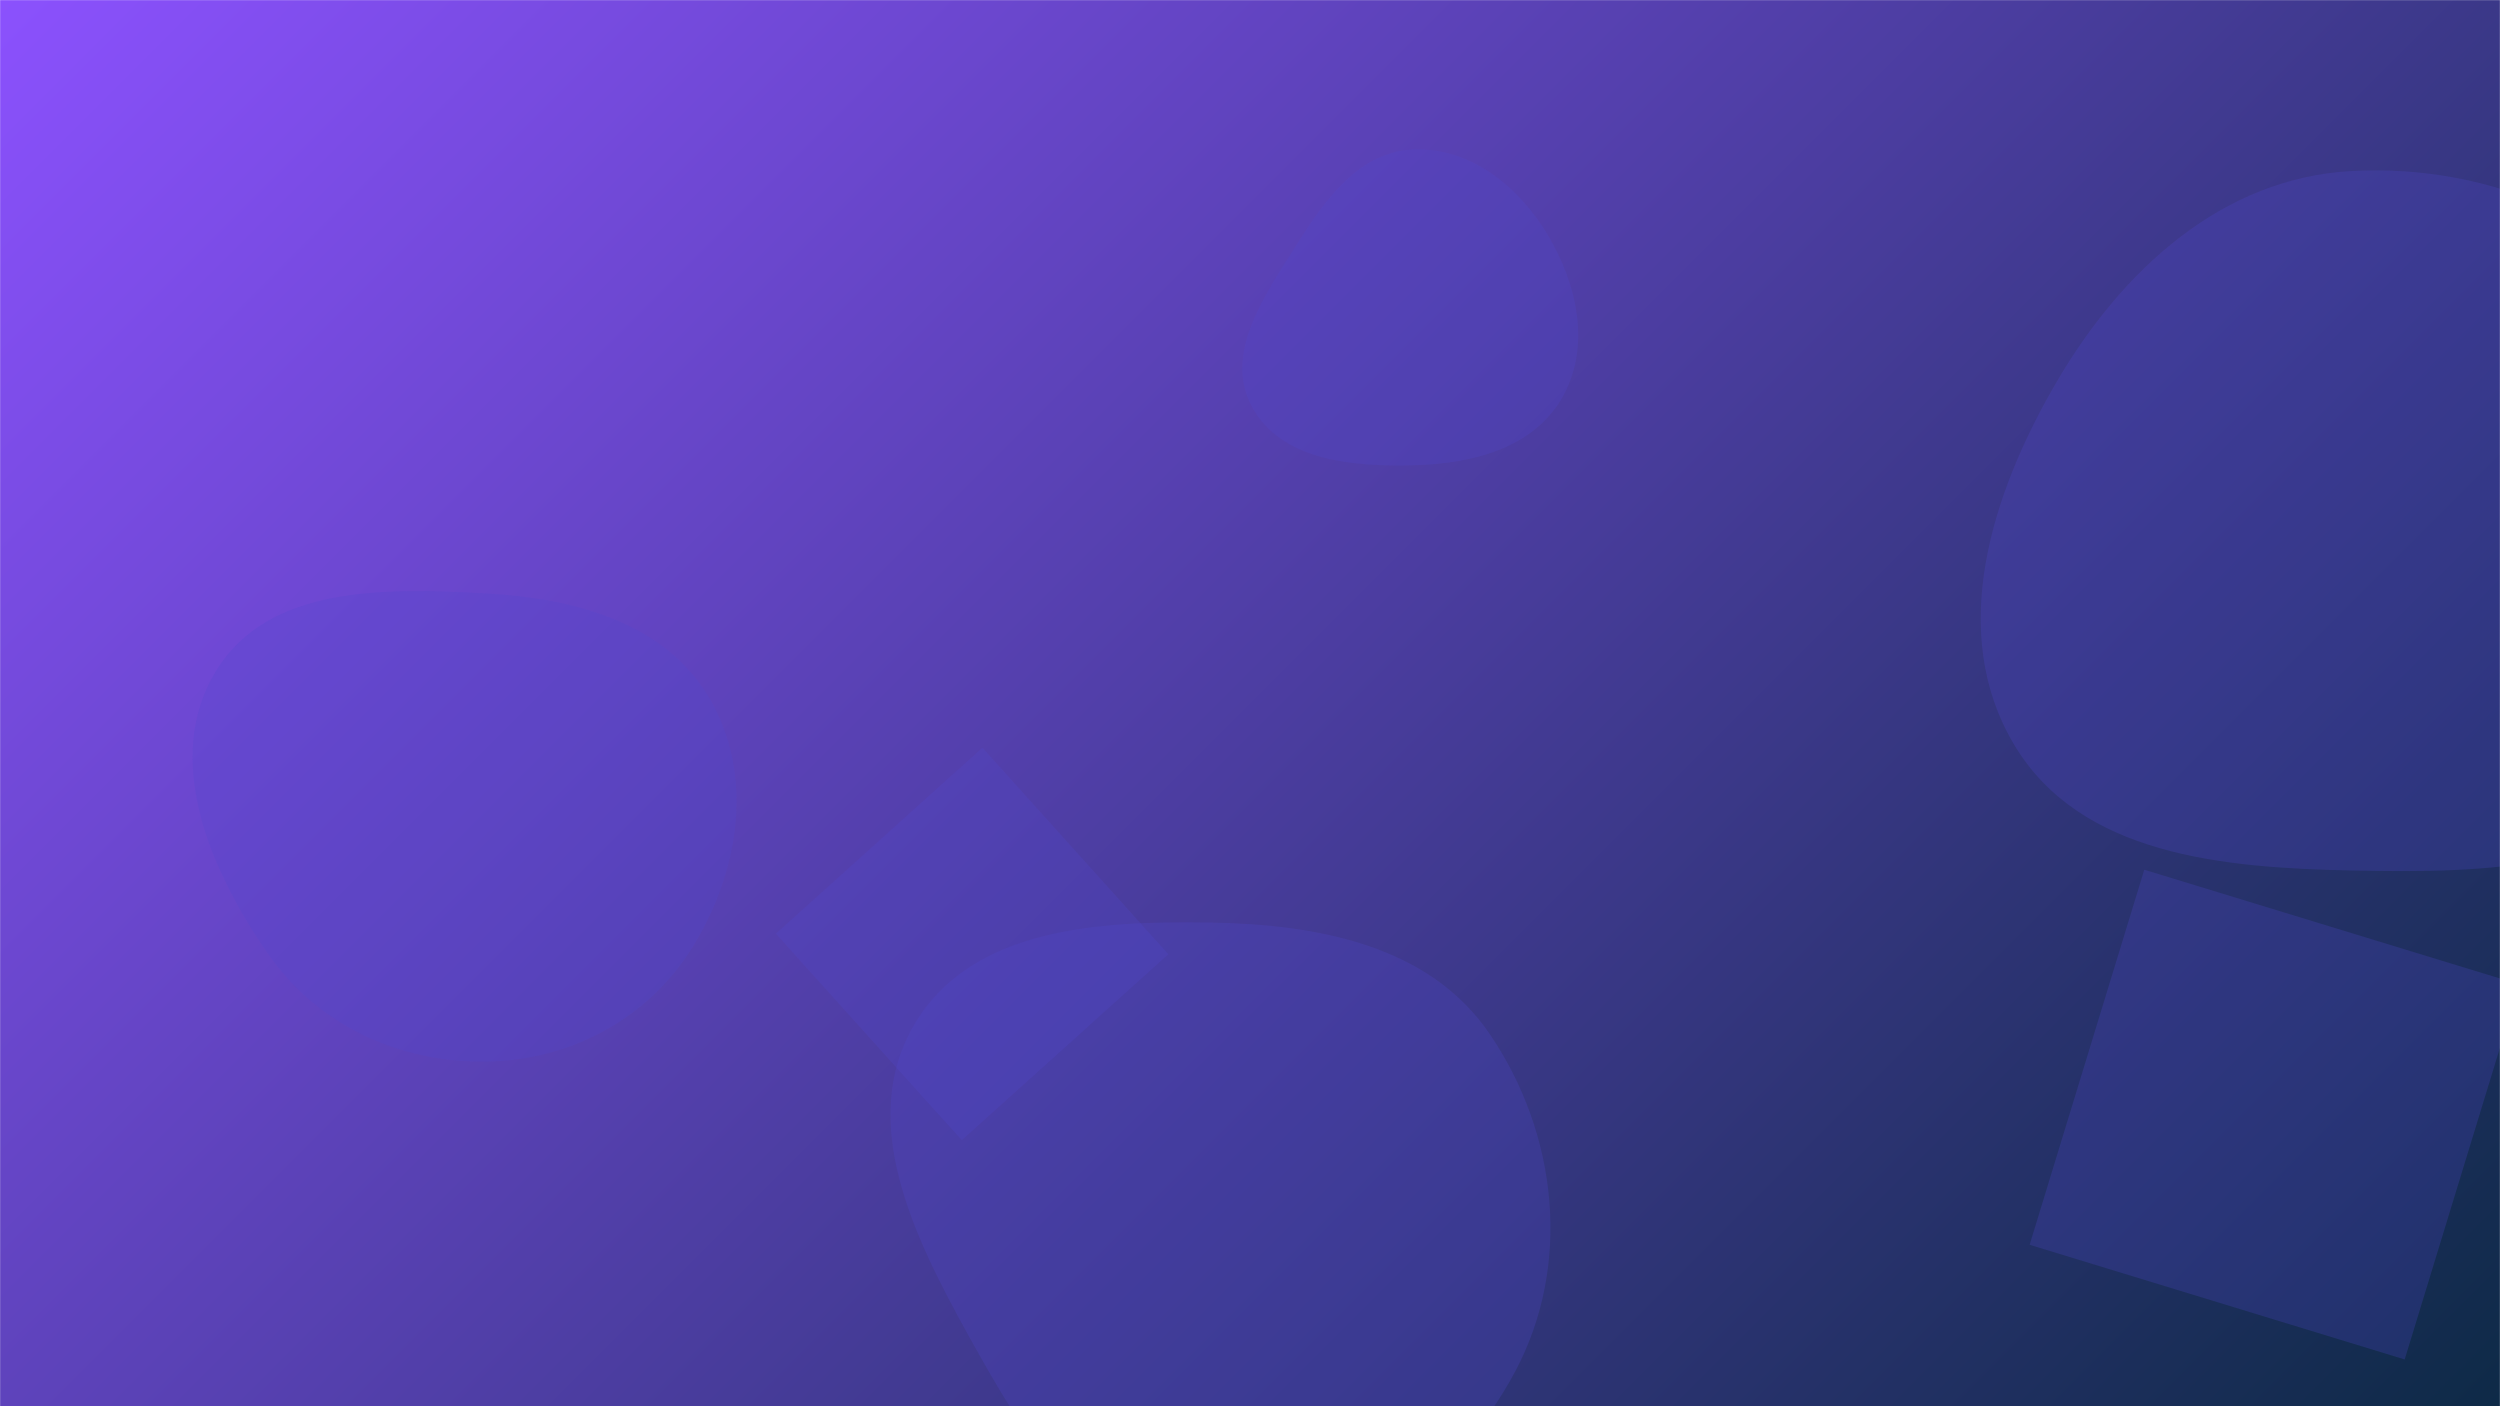 <svg xmlns="http://www.w3.org/2000/svg" version="1.1" xmlns:xlink="http://www.w3.org/1999/xlink" xmlns:svgjs="http://svgjs.dev/svgjs" width="1920" height="1080" preserveAspectRatio="none" viewBox="0 0 1920 1080"><g mask="url(&quot;#SvgjsMask1210&quot;)" fill="none"><rect width="1920" height="1080" x="0" y="0" fill="url(&quot;#SvgjsLinearGradient1211&quot;)"></rect><path d="M373.771,815.311C438.561,814.218,498.248,782.177,532.18,726.973C567.876,668.9,579.461,595.473,545.08,536.612C510.947,478.175,441.341,459.548,373.771,455.774C296.583,451.463,205.877,449.337,165.766,515.425C124.851,582.836,160.886,667.683,205.829,732.478C243.958,787.45,306.88,816.439,373.771,815.311" fill="rgba(81, 73, 206, 0.24)" class="triangle-float1"></path><path d="M1805.474,668.528C1909.204,670.682,2024.841,669.264,2083.135,583.437C2147.095,489.267,2139.249,361.823,2079.669,264.823C2022.649,171.991,1914.249,125.293,1805.474,131.384C1706.489,136.927,1629.888,207.28,1579.764,292.815C1528.936,379.551,1495.322,486.128,1547.093,572.305C1597.82,656.743,1706.991,666.483,1805.474,668.528" fill="rgba(81, 73, 206, 0.24)" class="triangle-float3"></path><path d="M1558.749 955.996L1846.791 1044.06 1934.854 756.018 1646.812 667.954z" fill="rgba(81, 73, 206, 0.24)" class="triangle-float1"></path><path d="M897.318 732.841L754.471 574.194 595.824 717.04 738.67 875.688z" fill="rgba(81, 73, 206, 0.24)" class="triangle-float3"></path><path d="M929.627,1197.776C1027.673,1204.265,1117.53,1140.075,1163.673,1053.324C1207.254,971.39,1196.364,871.074,1144.243,794.288C1097.869,725.969,1012.186,709.908,929.627,708.52C843.682,707.075,745.623,712.71,702.14,786.857C658.355,861.519,701.798,949.807,743.719,1025.531C787.573,1104.746,839.281,1191.797,929.627,1197.776" fill="rgba(81, 73, 206, 0.24)" class="triangle-float2"></path><path d="M1085.359,357.355C1129.972,356.26,1176.75,344.681,1199.3,306.171C1222.039,267.338,1211.854,219.313,1188.833,180.646C1166.417,142.995,1129.142,113.022,1085.359,114.792C1043.858,116.469,1017.54,153.305,995.425,188.463C971.042,227.225,939.777,271.592,961.3,312.012C983.48,353.665,1038.183,358.513,1085.359,357.355" fill="rgba(81, 73, 206, 0.24)" class="triangle-float1"></path></g><defs><mask id="SvgjsMask1210"><rect width="1920" height="1080" fill="#ffffff"></rect></mask><linearGradient x1="89.06%" y1="119.44%" x2="10.94%" y2="-19.44%" gradientUnits="userSpaceOnUse" id="SvgjsLinearGradient1211"><stop stop-color="#0e2a47" offset="0"></stop><stop stop-color="rgba(139, 81, 253, 1)" offset="1"></stop></linearGradient><style>
                @keyframes float1 {
                    0%{transform: translate(0, 0)}
                    50%{transform: translate(-10px, 0)}
                    100%{transform: translate(0, 0)}
                }

                .triangle-float1 {
                    animation: float1 5s infinite;
                }

                @keyframes float2 {
                    0%{transform: translate(0, 0)}
                    50%{transform: translate(-5px, -5px)}
                    100%{transform: translate(0, 0)}
                }

                .triangle-float2 {
                    animation: float2 4s infinite;
                }

                @keyframes float3 {
                    0%{transform: translate(0, 0)}
                    50%{transform: translate(0, -10px)}
                    100%{transform: translate(0, 0)}
                }

                .triangle-float3 {
                    animation: float3 6s infinite;
                }
            </style></defs></svg>